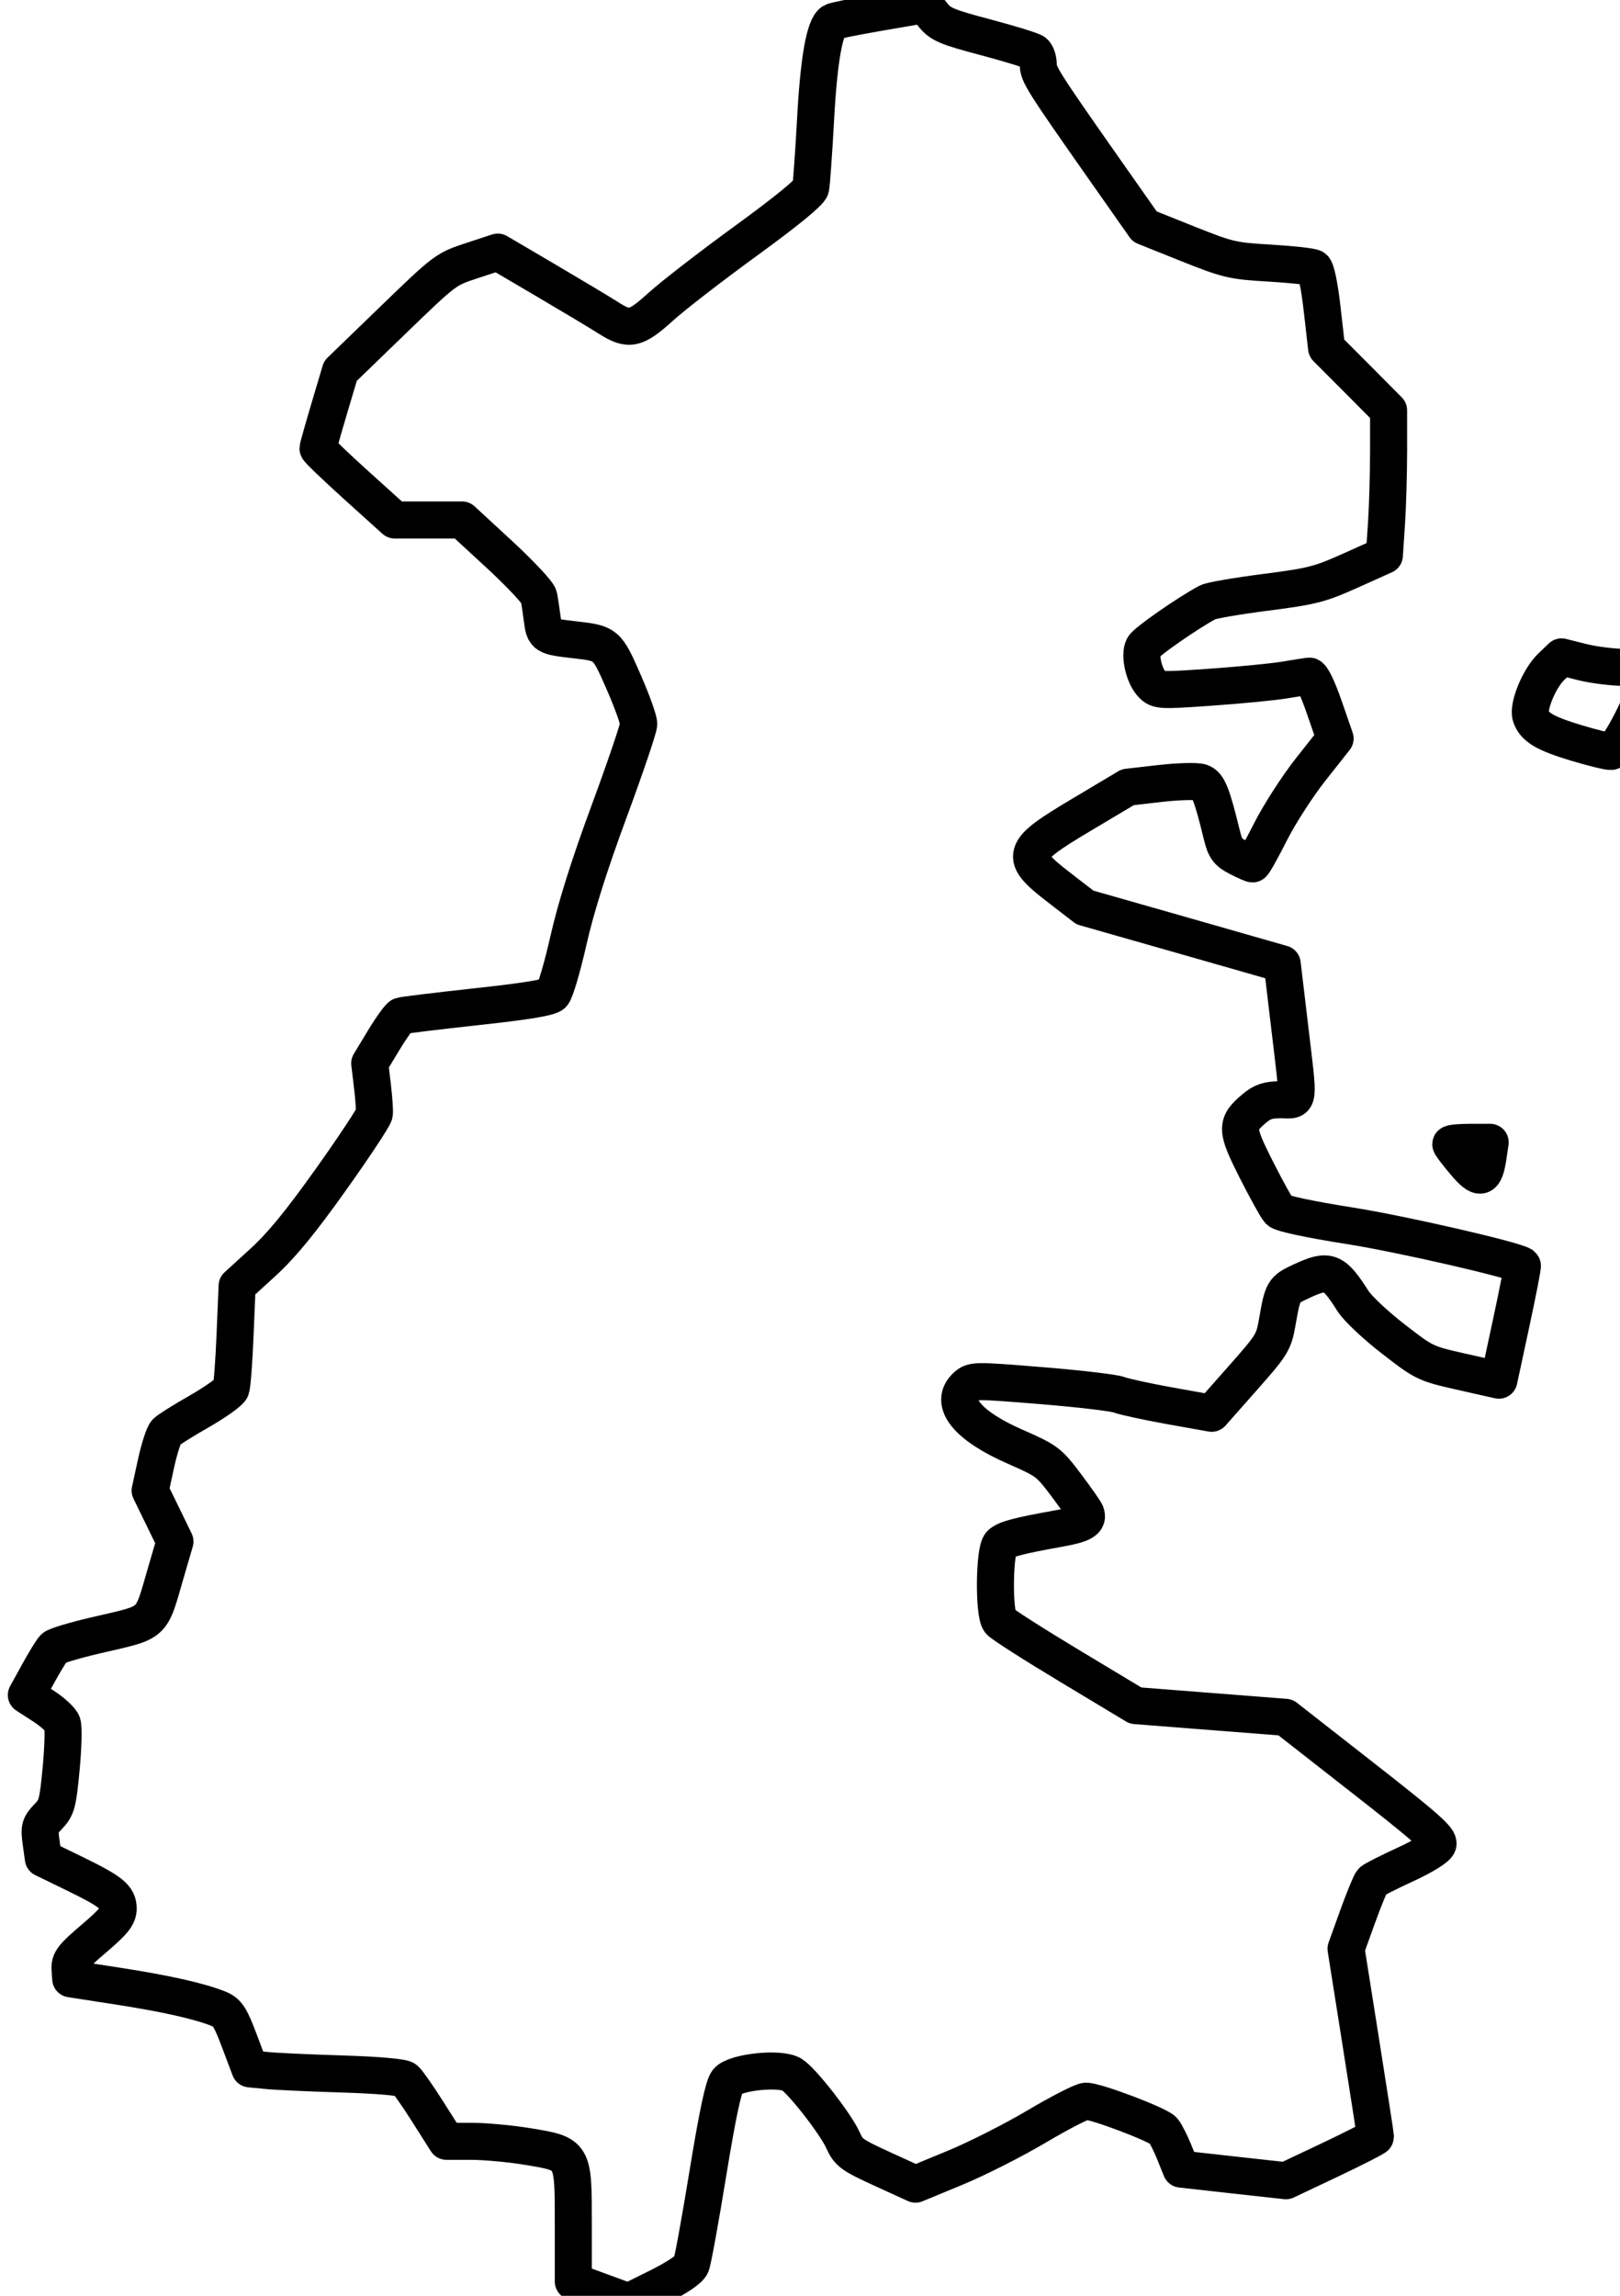 <?xml version="1.0" encoding="utf-8"?>
<svg viewBox="315.748 228.515 38.004 53.84" width="38.004" height="53.84" xmlns="http://www.w3.org/2000/svg">
  <path style="opacity:1;fill:none;fill-opacity:1;stroke:#000000;stroke-width:1;stroke-linecap:round;stroke-linejoin:round;stroke-miterlimit:4;stroke-dasharray:none;stroke-dashoffset:0;stroke-opacity:1" d="M 1437.607 247.327 L 1436.407 247.534 C 1435.748 247.647 1435.173 247.762 1435.128 247.791 C 1434.909 247.934 1434.754 248.814 1434.667 250.409 C 1434.616 251.332 1434.557 252.171 1434.534 252.274 C 1434.508 252.392 1433.868 252.915 1432.786 253.702 C 1431.848 254.384 1430.813 255.184 1430.486 255.481 C 1429.803 256.099 1429.63 256.136 1429.075 255.782 C 1428.87 255.65 1428.112 255.197 1427.394 254.774 L 1426.087 254.006 L 1425.384 254.237 C 1424.687 254.465 1424.664 254.481 1423.259 255.84 L 1421.839 257.213 L 1421.536 258.231 C 1421.37 258.79 1421.234 259.274 1421.234 259.305 C 1421.233 259.336 1421.698 259.784 1422.269 260.299 L 1423.306 261.235 L 1424.214 261.235 L 1425.122 261.235 L 1426.14 262.174 C 1426.699 262.691 1427.174 263.198 1427.195 263.301 C 1427.216 263.404 1427.257 263.676 1427.287 263.905 C 1427.347 264.368 1427.357 264.375 1428.171 264.469 C 1429.023 264.567 1429.033 264.577 1429.484 265.606 C 1429.71 266.121 1429.893 266.632 1429.892 266.741 C 1429.891 266.849 1429.531 267.911 1429.091 269.102 C 1428.553 270.558 1428.194 271.699 1427.994 272.584 C 1427.83 273.308 1427.638 273.96 1427.566 274.032 C 1427.475 274.123 1426.86 274.224 1425.505 274.371 C 1424.443 274.487 1423.532 274.598 1423.48 274.618 C 1423.428 274.637 1423.214 274.933 1423.007 275.276 L 1422.63 275.899 L 1422.702 276.5 C 1422.741 276.831 1422.766 277.172 1422.755 277.258 C 1422.744 277.344 1422.218 278.14 1421.587 279.026 C 1420.76 280.188 1420.247 280.813 1419.746 281.27 L 1419.05 281.905 L 1418.995 283.219 C 1418.966 283.942 1418.916 284.6 1418.884 284.682 C 1418.852 284.764 1418.473 285.036 1418.04 285.284 C 1417.607 285.531 1417.201 285.785 1417.136 285.85 C 1417.072 285.914 1416.948 286.296 1416.861 286.698 L 1416.702 287.428 L 1417.038 288.116 L 1417.372 288.803 L 1417.132 289.625 C 1416.702 291.094 1416.853 290.957 1415.22 291.338 C 1414.661 291.469 1414.159 291.619 1414.105 291.674 C 1414.051 291.729 1413.86 292.037 1413.683 292.36 L 1413.361 292.946 L 1413.812 293.237 C 1414.06 293.396 1414.294 293.61 1414.331 293.711 C 1414.368 293.813 1414.354 294.361 1414.3 294.93 C 1414.21 295.88 1414.181 295.984 1413.951 296.225 C 1413.721 296.464 1413.704 296.525 1413.759 296.922 L 1413.819 297.356 L 1414.622 297.746 C 1415.653 298.248 1415.839 298.397 1415.839 298.709 C 1415.839 298.91 1415.712 299.067 1415.181 299.52 C 1414.612 300.004 1414.524 300.119 1414.54 300.344 L 1414.558 300.604 L 1415.841 300.803 C 1417.134 301.003 1418.039 301.207 1418.548 301.412 C 1418.786 301.508 1418.866 301.629 1419.111 302.278 L 1419.396 303.034 L 1419.849 303.078 C 1420.099 303.104 1421.015 303.145 1421.886 303.172 C 1422.85 303.202 1423.517 303.26 1423.589 303.321 C 1423.654 303.375 1423.931 303.772 1424.204 304.203 L 1424.703 304.989 L 1425.365 304.989 C 1425.729 304.989 1426.41 305.05 1426.878 305.127 C 1428.141 305.334 1428.126 305.312 1428.126 307.239 L 1428.126 308.772 L 1428.855 309.041 C 1429.256 309.189 1429.596 309.312 1429.609 309.315 C 1429.622 309.318 1429.991 309.138 1430.429 308.918 C 1430.933 308.665 1431.256 308.447 1431.308 308.323 C 1431.353 308.214 1431.556 307.097 1431.761 305.84 C 1432.019 304.259 1432.182 303.498 1432.286 303.369 C 1432.489 303.12 1433.715 302.991 1434.027 303.188 C 1434.31 303.366 1435.21 304.522 1435.406 304.959 C 1435.557 305.296 1435.643 305.358 1436.466 305.735 L 1437.363 306.145 L 1438.437 305.701 C 1439.028 305.457 1440.021 304.953 1440.646 304.582 C 1441.27 304.212 1441.865 303.907 1441.966 303.907 C 1442.243 303.905 1443.923 304.543 1444.054 304.699 C 1444.117 304.775 1444.251 305.039 1444.351 305.287 L 1444.533 305.739 L 1445.947 305.897 L 1447.363 306.053 L 1448.572 305.481 C 1449.237 305.165 1449.781 304.887 1449.781 304.864 C 1449.781 304.84 1449.603 303.689 1449.384 302.307 L 1448.986 299.793 L 1449.3 298.922 C 1449.473 298.442 1449.65 298.015 1449.691 297.973 C 1449.732 297.931 1450.135 297.727 1450.585 297.52 C 1451.068 297.298 1451.43 297.074 1451.466 296.977 C 1451.516 296.84 1451.163 296.528 1449.439 295.18 L 1447.351 293.547 L 1445.328 293.389 L 1443.304 293.231 L 1441.527 292.162 C 1440.549 291.574 1439.699 291.031 1439.638 290.953 C 1439.471 290.74 1439.488 289.043 1439.66 288.871 C 1439.792 288.739 1440.116 288.652 1441.252 288.448 C 1441.873 288.336 1442.037 288.243 1441.963 288.041 C 1441.941 287.981 1441.702 287.64 1441.433 287.283 C 1440.962 286.657 1440.916 286.623 1440.053 286.244 C 1438.757 285.676 1438.253 285.049 1438.738 284.61 C 1438.914 284.451 1438.977 284.451 1440.762 284.596 C 1441.775 284.678 1442.719 284.789 1442.857 284.842 C 1442.996 284.895 1443.615 285.03 1444.234 285.141 L 1445.359 285.342 L 1446.193 284.399 C 1446.99 283.498 1447.034 283.428 1447.129 282.885 C 1447.28 282.025 1447.29 282.007 1447.779 281.78 C 1448.516 281.437 1448.649 281.488 1449.178 282.319 C 1449.302 282.514 1449.788 282.971 1450.258 283.334 C 1451.101 283.988 1451.122 283.999 1452.111 284.223 L 1453.113 284.449 L 1453.443 282.912 C 1453.625 282.067 1453.762 281.364 1453.746 281.352 C 1453.551 281.207 1450.478 280.502 1449.092 280.283 C 1448.001 280.111 1447.249 279.95 1447.178 279.875 C 1447.114 279.807 1446.838 279.309 1446.564 278.768 C 1446.008 277.666 1446.004 277.542 1446.511 277.115 C 1446.731 276.93 1446.884 276.881 1447.226 276.881 C 1447.745 276.881 1447.722 277.085 1447.457 274.848 L 1447.263 273.213 L 1444.599 272.451 L 1441.937 271.692 L 1441.263 271.172 C 1440.143 270.31 1440.18 270.182 1441.838 269.194 L 1443.093 268.446 L 1443.984 268.344 C 1444.475 268.289 1444.965 268.277 1445.072 268.317 C 1445.267 268.388 1445.366 268.638 1445.636 269.746 C 1445.724 270.105 1445.791 270.198 1446.078 270.344 C 1446.264 270.439 1446.437 270.516 1446.463 270.516 C 1446.489 270.516 1446.706 270.129 1446.945 269.655 C 1447.184 269.181 1447.674 268.42 1448.035 267.963 L 1448.691 267.133 L 1448.396 266.283 C 1448.223 265.78 1448.058 265.439 1447.992 265.448 C 1447.931 265.456 1447.622 265.505 1447.306 265.557 C 1446.99 265.608 1446.1 265.694 1445.328 265.748 C 1443.987 265.842 1443.916 265.839 1443.754 265.676 C 1443.535 265.458 1443.401 264.882 1443.517 264.664 C 1443.591 264.525 1444.706 263.748 1445.25 263.457 C 1445.345 263.406 1446.048 263.286 1446.81 263.188 C 1448.077 263.025 1448.276 262.974 1449.109 262.6 L 1450.021 262.19 L 1450.078 261.338 C 1450.109 260.869 1450.134 259.988 1450.135 259.381 L 1450.135 258.278 L 1449.299 257.436 L 1448.461 256.596 L 1448.342 255.549 C 1448.27 254.917 1448.18 254.476 1448.112 254.434 C 1448.05 254.396 1447.518 254.337 1446.93 254.303 C 1445.917 254.244 1445.804 254.217 1444.707 253.78 L 1443.551 253.317 L 1442.467 251.774 C 1440.808 249.411 1440.678 249.207 1440.678 248.948 C 1440.678 248.815 1440.63 248.665 1440.569 248.615 C 1440.508 248.566 1439.92 248.385 1439.264 248.211 C 1438.209 247.932 1438.043 247.861 1437.838 247.61 L 1437.607 247.327 Z M 1454.804 264.93 L 1454.519 265.203 C 1454.202 265.511 1453.891 266.263 1453.974 266.524 C 1454.07 266.827 1454.354 266.995 1455.191 267.248 C 1455.643 267.385 1456.071 267.489 1456.142 267.481 C 1456.347 267.457 1457.116 265.934 1457.116 265.545 L 1457.116 265.213 L 1456.525 265.213 C 1456.2 265.213 1455.678 265.149 1455.366 265.071 L 1454.804 264.93 Z M 1452.345 278.03 C 1452.053 278.03 1451.814 278.053 1451.814 278.08 C 1451.814 278.108 1451.982 278.328 1452.185 278.569 C 1452.608 279.07 1452.727 279.039 1452.822 278.405 L 1452.877 278.03 L 1452.345 278.03 Z" id="Dublin" transform="matrix(0.869, 0, 0, 0.869, -911.844, 13.696)"/>
</svg>
